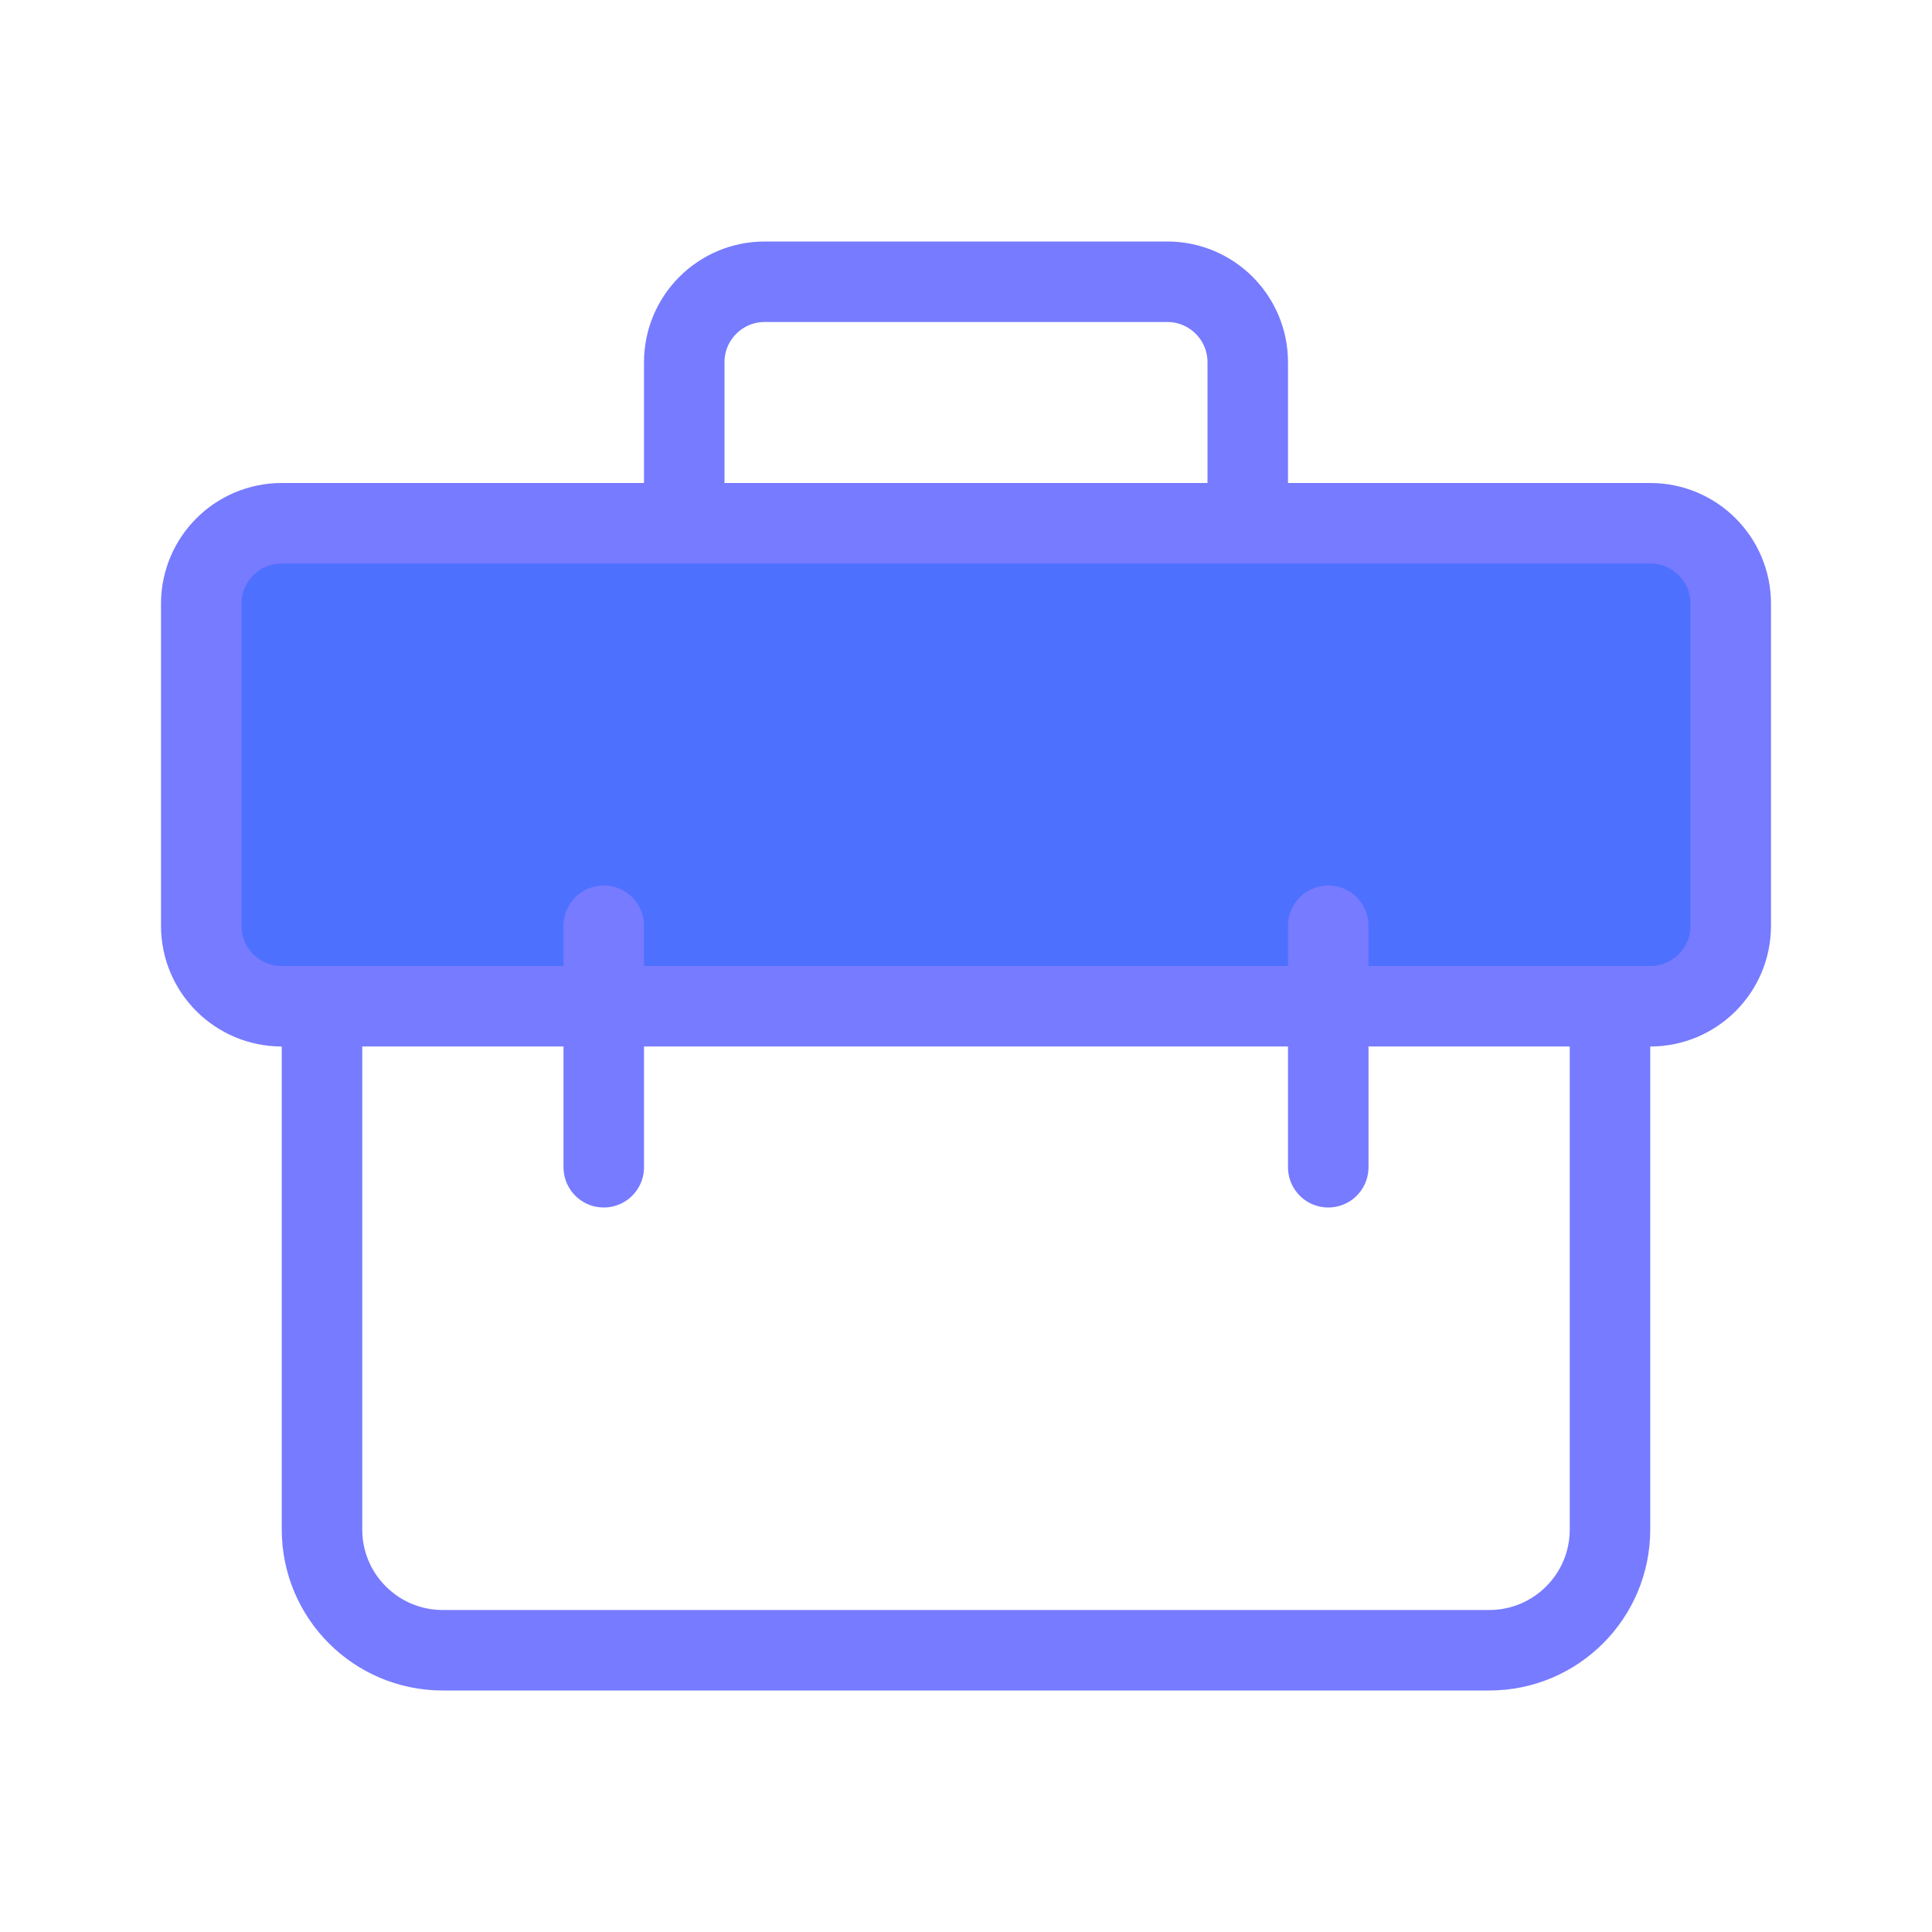 <?xml version="1.0" encoding="UTF-8"?><svg   viewBox="0 0 48 48" fill="none" xmlns="http://www.w3.org/2000/svg"><path d="M8 25V38C8 39.657 9.343 41 11 41H37C38.657 41 40 39.657 40 38V25" stroke="#777bff" stroke-width="2" stroke-linecap="round" stroke-linejoin="round"/><path d="M5 15C5 13.895 5.895 13 7 13H41C42.105 13 43 13.895 43 15V23C43 24.105 42.105 25 41 25H7C5.895 25 5 24.105 5 23V15Z" fill="#4e70ff" stroke="#777bff" stroke-width="2" stroke-linejoin="round"/><path d="M31 13V9C31 7.895 30.105 7 29 7H19C17.895 7 17 7.895 17 9V13" stroke="#777bff" stroke-width="2" stroke-linecap="round" stroke-linejoin="round"/><path d="M15 23V29" stroke="#777bff" stroke-width="2" stroke-linecap="round" stroke-linejoin="round"/><path d="M33 23V29" stroke="#777bff" stroke-width="2" stroke-linecap="round" stroke-linejoin="round"/></svg>